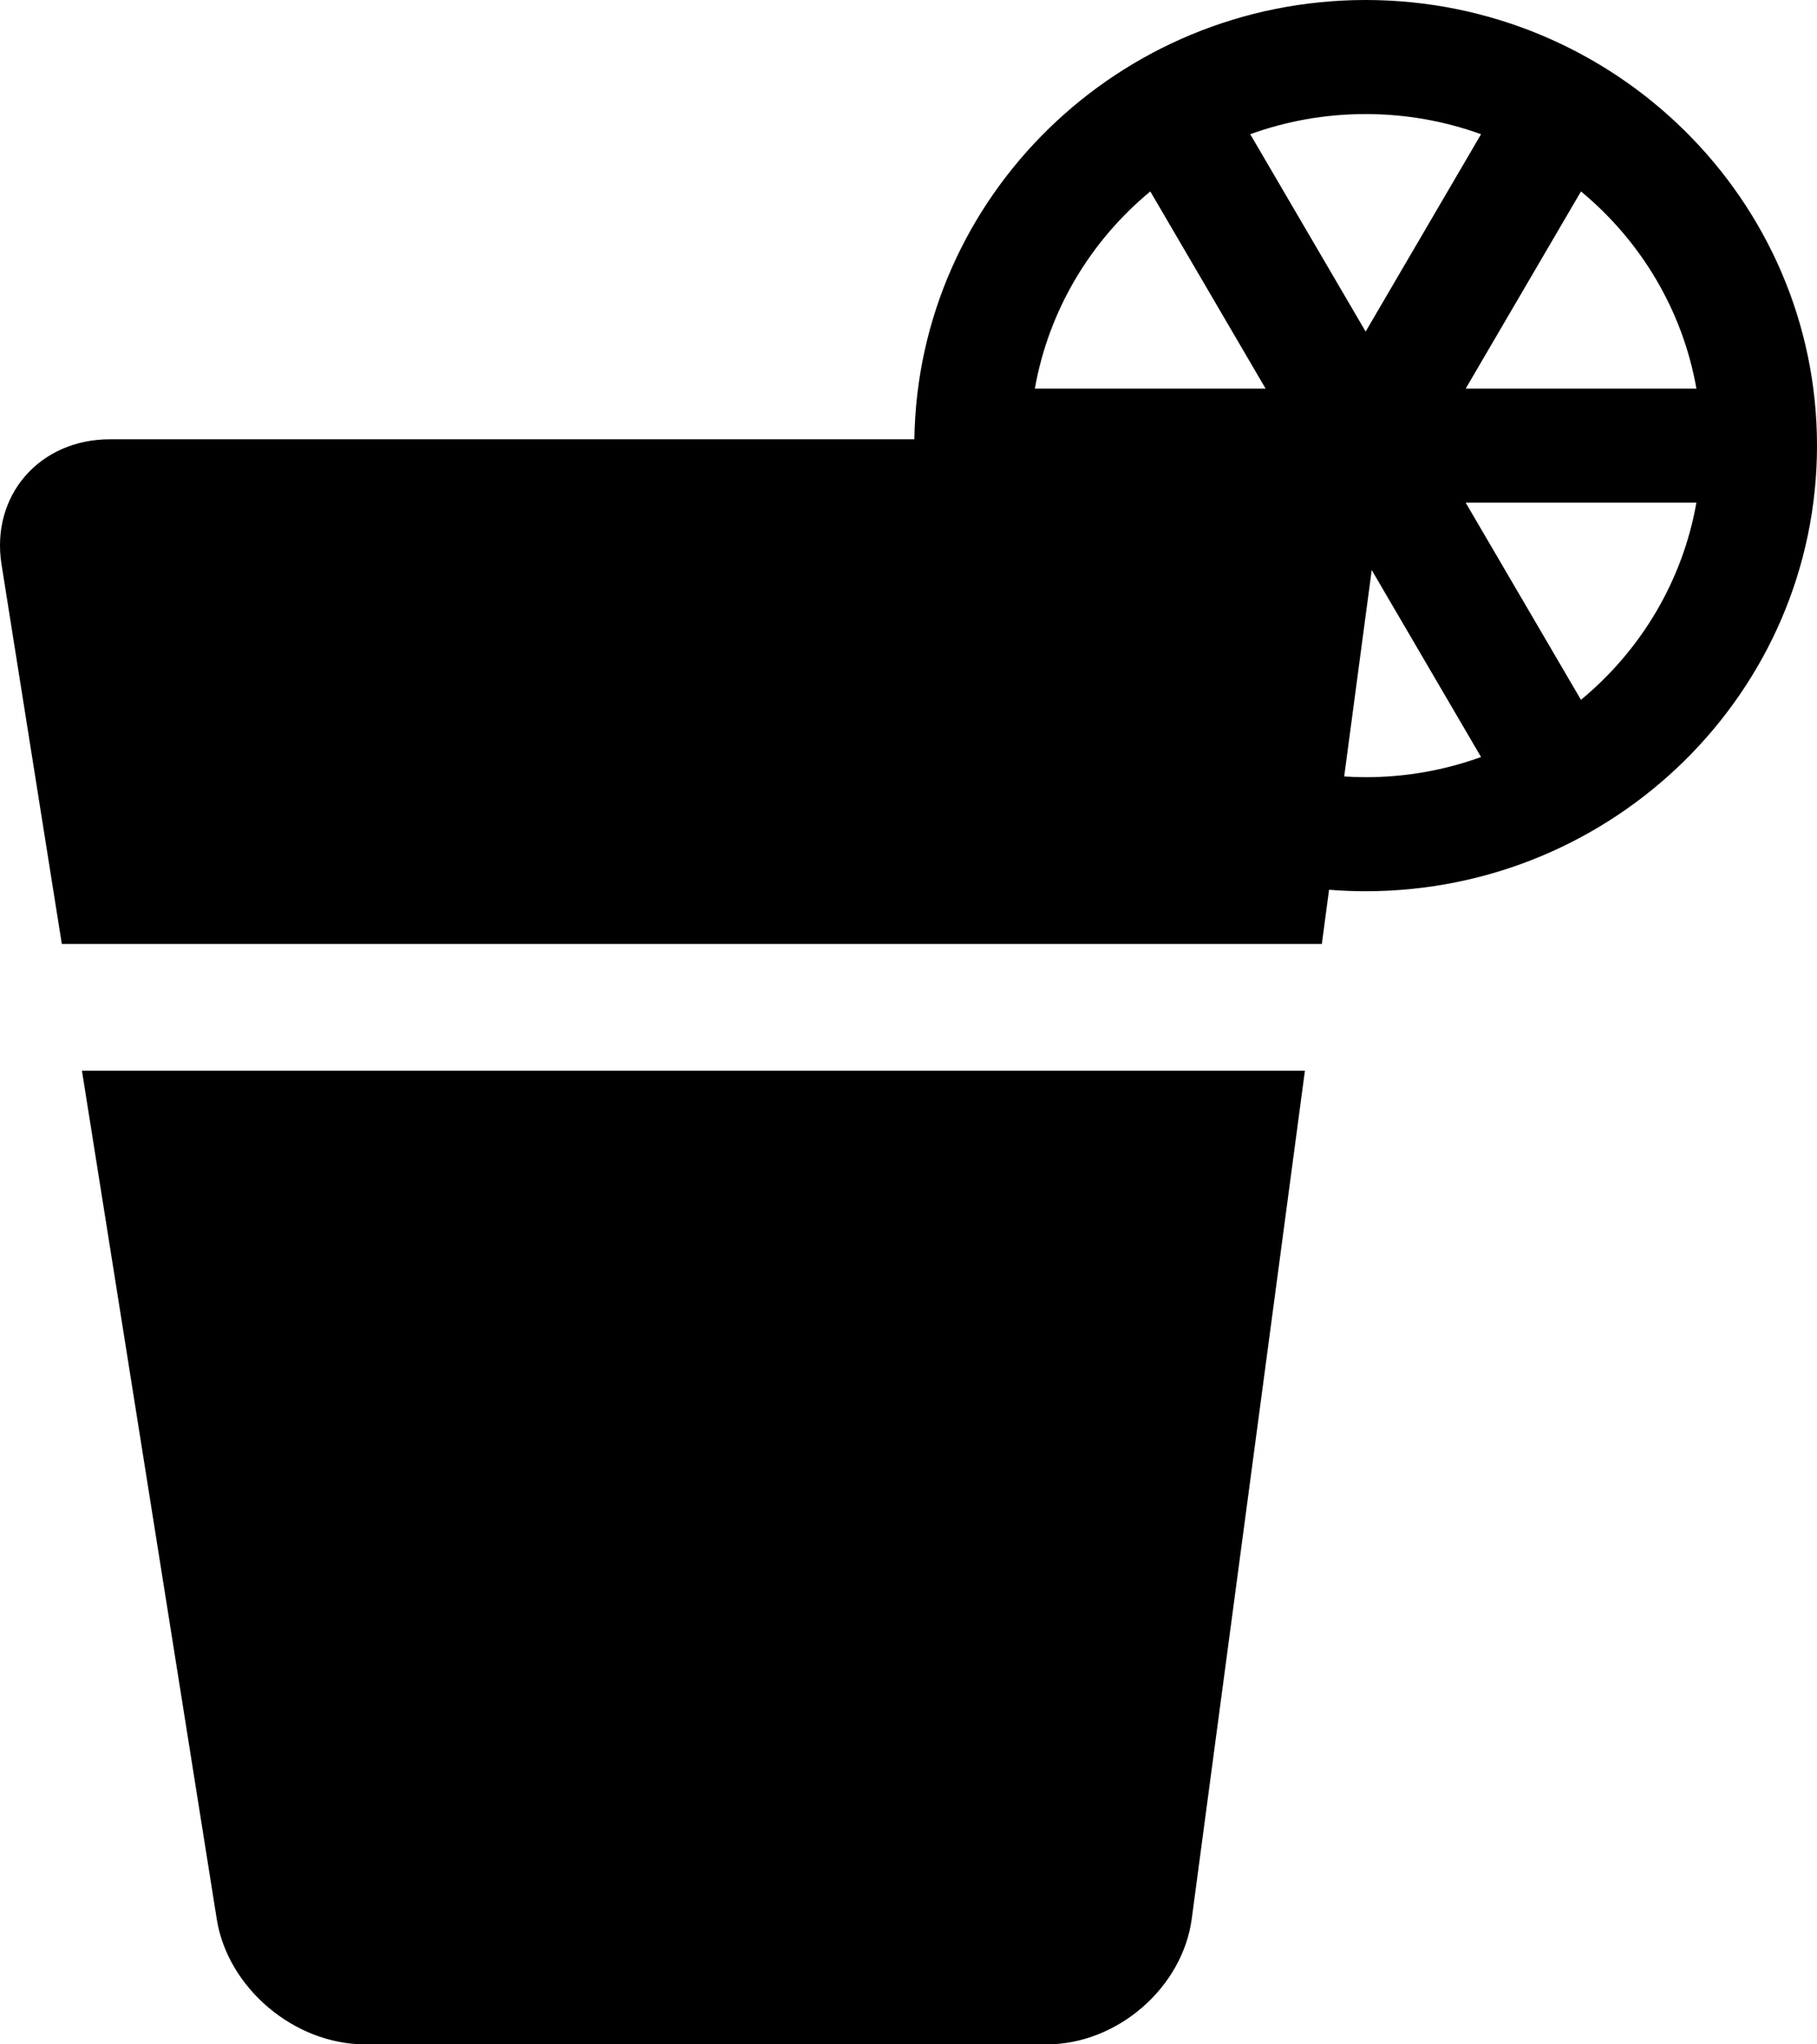 <?xml version="1.0" encoding="utf-8"?>
<!-- Generator: Adobe Illustrator 16.2.0, SVG Export Plug-In . SVG Version: 6.00 Build 0)  -->
<!DOCTYPE svg PUBLIC "-//W3C//DTD SVG 1.1//EN" "http://www.w3.org/Graphics/SVG/1.1/DTD/svg11.dtd">
<svg version="1.1" id="Слой_1" xmlns="http://www.w3.org/2000/svg" xmlns:xlink="http://www.w3.org/1999/xlink" x="0px" y="0px"
	 width="64px" height="72px" viewBox="0 0 64 72" enable-background="new 0 0 64 72" xml:space="preserve">
<path d="M2.886,37.708h43.077l-3.986,29.867C41.652,70.009,39.352,72,36.866,72h-24.01c-2.486,0-4.836-1.984-5.221-4.409
	L2.886,37.708z M64,15.694c0,8.654-7.132,15.694-15.898,15.694c-0.434,0-0.864-0.018-1.289-0.052l-0.254,1.909H2.177L0.054,19.88
	c-0.385-2.425,1.334-4.409,3.82-4.409h28.333C32.329,6.92,39.411,0,48.102,0C56.868,0,64,7.041,64,15.694z M55.687,6.742
	l-4.061,6.944h8.127C59.264,10.915,57.785,8.477,55.687,6.742z M44.578,13.686l-4.061-6.944c-2.098,1.735-3.577,4.173-4.066,6.944
	H44.578z M48.102,11.678l4.065-6.951c-1.269-0.459-2.638-0.71-4.065-0.71c-1.428,0-2.797,0.251-4.065,0.71L48.102,11.678z
	 M52.167,26.662l-3.851-6.585l-0.97,7.269c0.25,0.016,0.502,0.026,0.756,0.026C49.529,27.372,50.898,27.121,52.167,26.662z
	 M59.752,17.703h-8.127l4.061,6.944C57.785,22.912,59.264,20.474,59.752,17.703z"/>
</svg>
